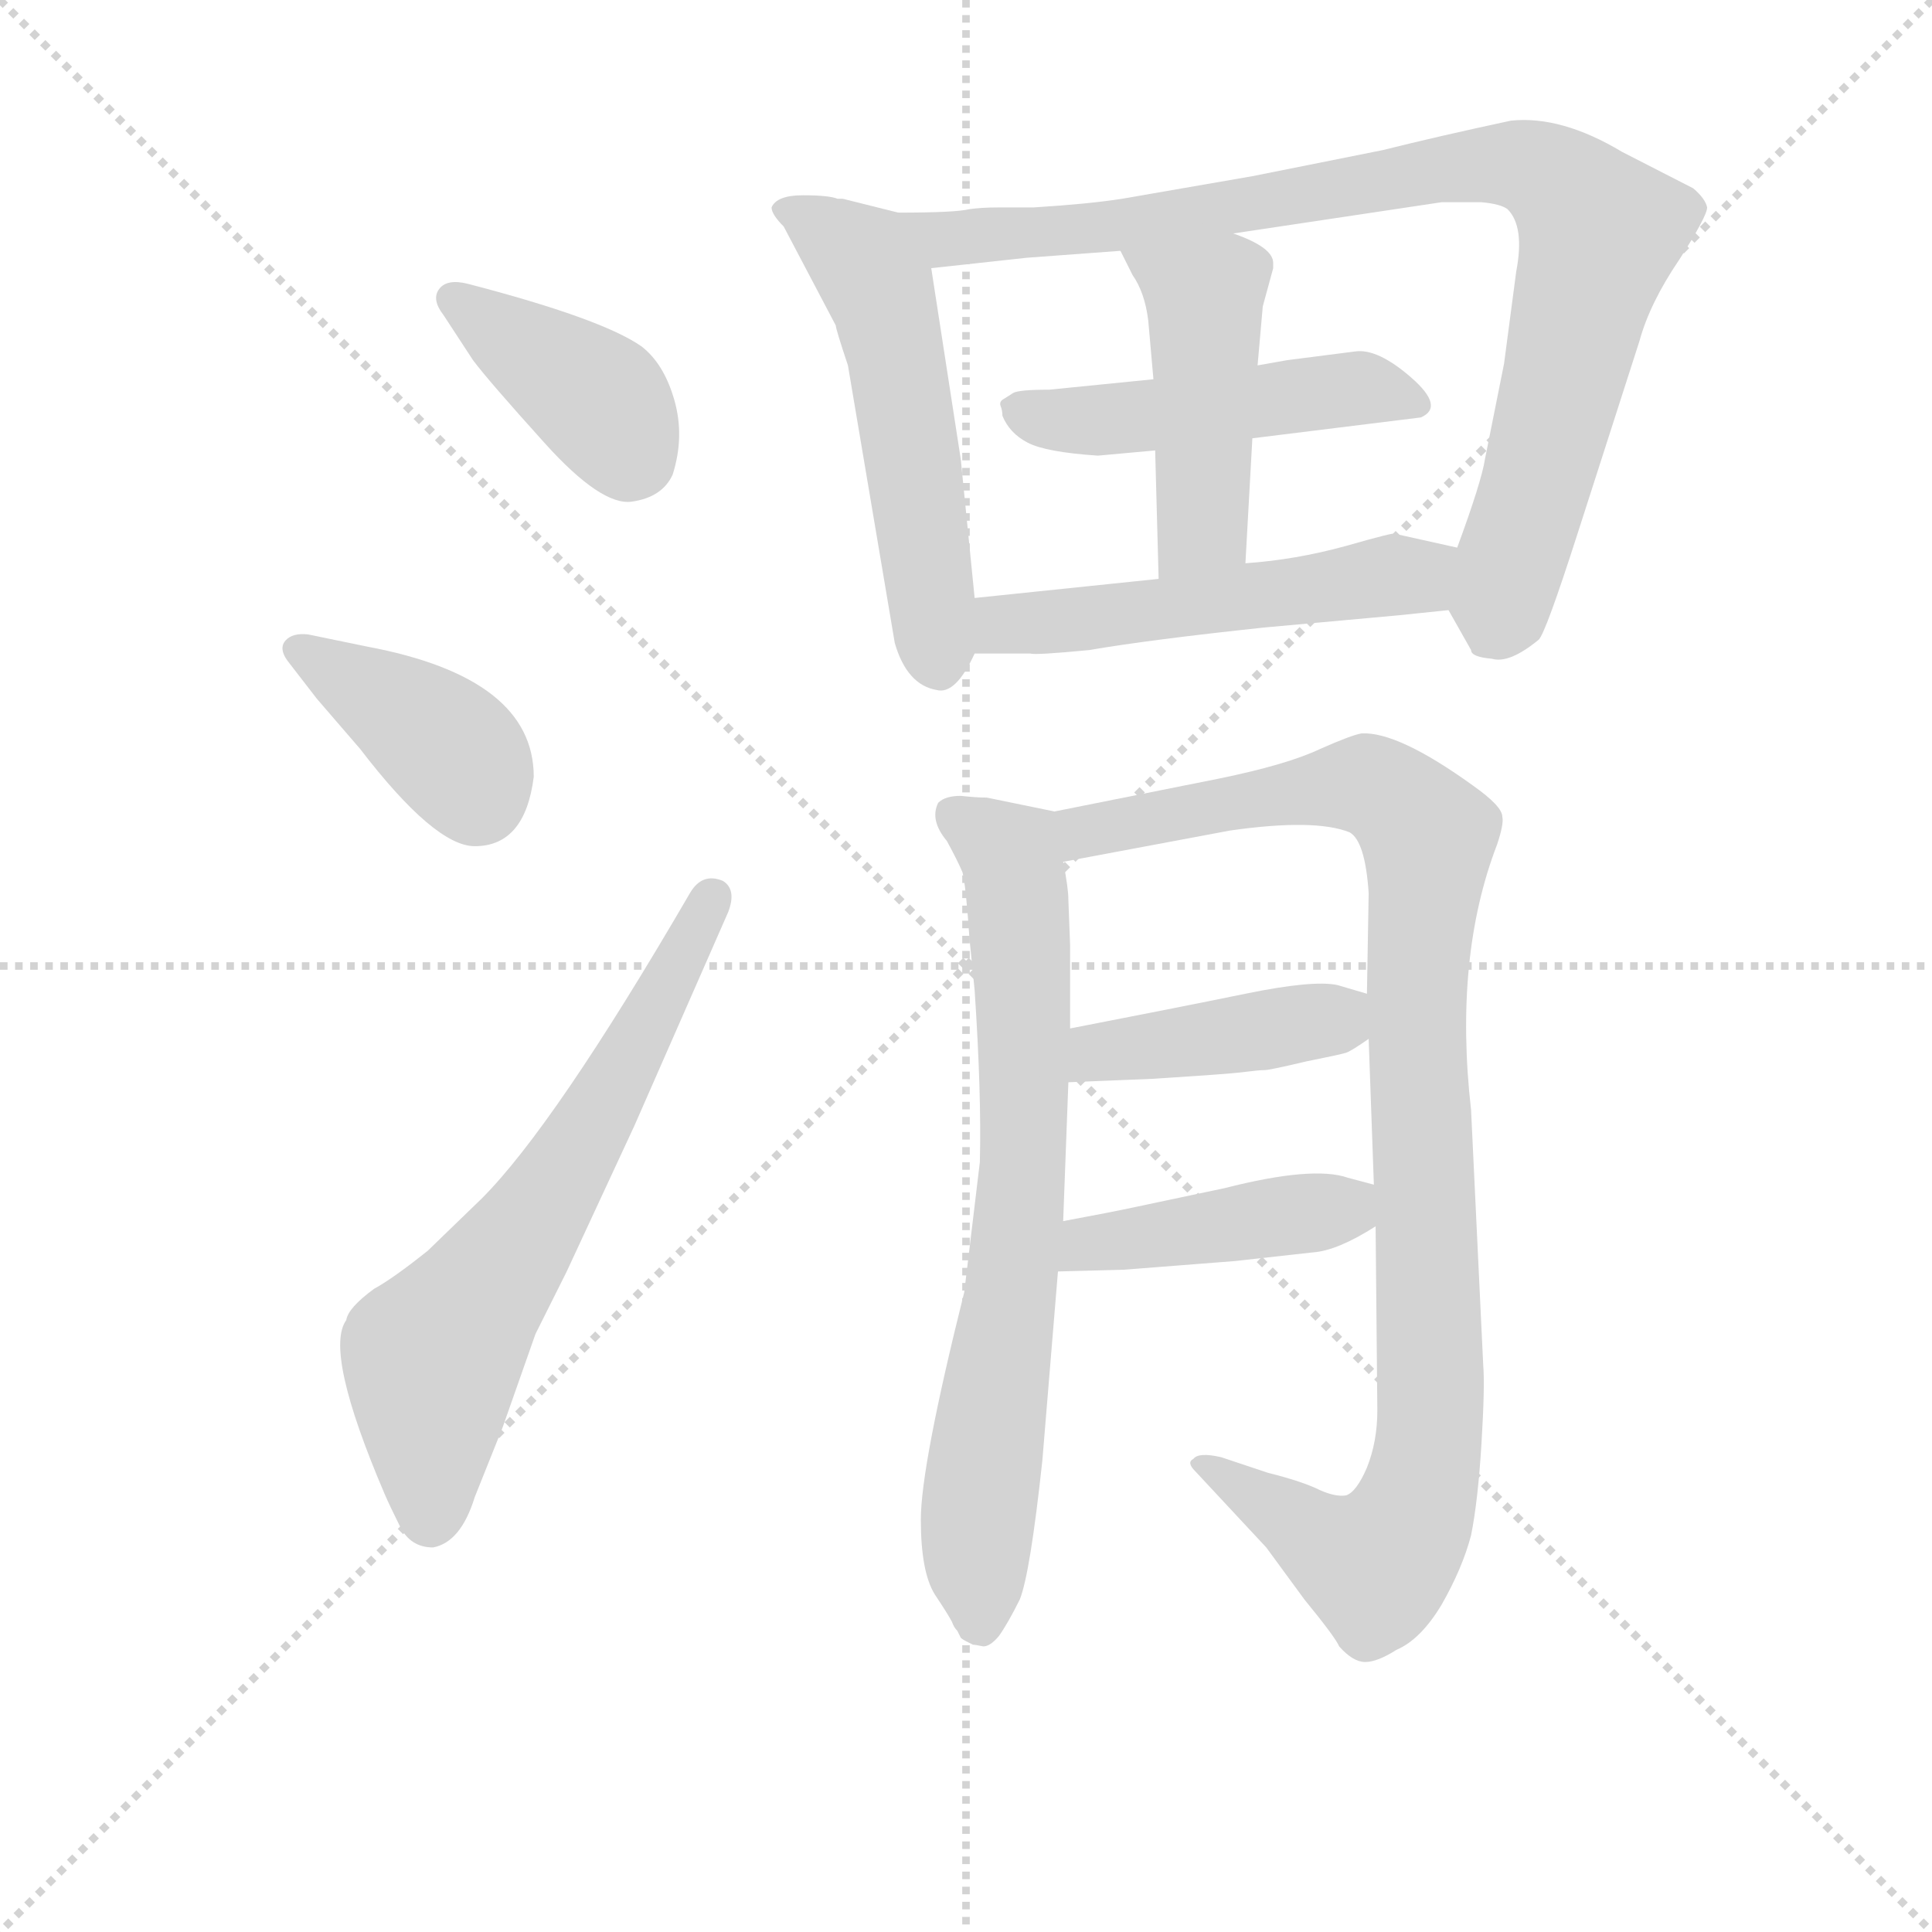 <svg version="1.1" viewBox="0 0 1024 1024" xmlns="http://www.w3.org/2000/svg">
  <g stroke="lightgray" stroke-dasharray="1,1" stroke-width="1" transform="scale(4, 4)">
    <line x1="0" y1="0" x2="256" y2="256"></line>
    <line x1="256" y1="0" x2="0" y2="256"></line>
    <line x1="128" y1="0" x2="128" y2="256"></line>
    <line x1="0" y1="128" x2="256" y2="128"></line>
  </g>
<g transform="scale(0.92, -0.92) translate(60, -900)">
   <style type="text/css">
    @keyframes keyframes0 {
      from {
       stroke: blue;
       stroke-dashoffset: 393;
       stroke-width: 128;
       }
       56% {
       animation-timing-function: step-end;
       stroke: blue;
       stroke-dashoffset: 0;
       stroke-width: 128;
       }
       to {
       stroke: black;
       stroke-width: 1024;
       }
       }
       #make-me-a-hanzi-animation-0 {
         animation: keyframes0 0.57s both;
         animation-delay: 0s;
         animation-timing-function: linear;
       }
    @keyframes keyframes1 {
      from {
       stroke: blue;
       stroke-dashoffset: 391;
       stroke-width: 128;
       }
       56% {
       animation-timing-function: step-end;
       stroke: blue;
       stroke-dashoffset: 0;
       stroke-width: 128;
       }
       to {
       stroke: black;
       stroke-width: 1024;
       }
       }
       #make-me-a-hanzi-animation-1 {
         animation: keyframes1 0.568s both;
         animation-delay: 0.57s;
         animation-timing-function: linear;
       }
    @keyframes keyframes2 {
      from {
       stroke: blue;
       stroke-dashoffset: 661;
       stroke-width: 128;
       }
       68% {
       animation-timing-function: step-end;
       stroke: blue;
       stroke-dashoffset: 0;
       stroke-width: 128;
       }
       to {
       stroke: black;
       stroke-width: 1024;
       }
       }
       #make-me-a-hanzi-animation-2 {
         animation: keyframes2 0.788s both;
         animation-delay: 1.138s;
         animation-timing-function: linear;
       }
    @keyframes keyframes3 {
      from {
       stroke: blue;
       stroke-dashoffset: 545;
       stroke-width: 128;
       }
       64% {
       animation-timing-function: step-end;
       stroke: blue;
       stroke-dashoffset: 0;
       stroke-width: 128;
       }
       to {
       stroke: black;
       stroke-width: 1024;
       }
       }
       #make-me-a-hanzi-animation-3 {
         animation: keyframes3 0.694s both;
         animation-delay: 1.926s;
         animation-timing-function: linear;
       }
    @keyframes keyframes4 {
      from {
       stroke: blue;
       stroke-dashoffset: 907;
       stroke-width: 128;
       }
       75% {
       animation-timing-function: step-end;
       stroke: blue;
       stroke-dashoffset: 0;
       stroke-width: 128;
       }
       to {
       stroke: black;
       stroke-width: 1024;
       }
       }
       #make-me-a-hanzi-animation-4 {
         animation: keyframes4 0.988s both;
         animation-delay: 2.619s;
         animation-timing-function: linear;
       }
    @keyframes keyframes5 {
      from {
       stroke: blue;
       stroke-dashoffset: 486;
       stroke-width: 128;
       }
       61% {
       animation-timing-function: step-end;
       stroke: blue;
       stroke-dashoffset: 0;
       stroke-width: 128;
       }
       to {
       stroke: black;
       stroke-width: 1024;
       }
       }
       #make-me-a-hanzi-animation-5 {
         animation: keyframes5 0.646s both;
         animation-delay: 3.608s;
         animation-timing-function: linear;
       }
    @keyframes keyframes6 {
      from {
       stroke: blue;
       stroke-dashoffset: 465;
       stroke-width: 128;
       }
       60% {
       animation-timing-function: step-end;
       stroke: blue;
       stroke-dashoffset: 0;
       stroke-width: 128;
       }
       to {
       stroke: black;
       stroke-width: 1024;
       }
       }
       #make-me-a-hanzi-animation-6 {
         animation: keyframes6 0.628s both;
         animation-delay: 4.253s;
         animation-timing-function: linear;
       }
    @keyframes keyframes7 {
      from {
       stroke: blue;
       stroke-dashoffset: 531;
       stroke-width: 128;
       }
       63% {
       animation-timing-function: step-end;
       stroke: blue;
       stroke-dashoffset: 0;
       stroke-width: 128;
       }
       to {
       stroke: black;
       stroke-width: 1024;
       }
       }
       #make-me-a-hanzi-animation-7 {
         animation: keyframes7 0.682s both;
         animation-delay: 4.882s;
         animation-timing-function: linear;
       }
    @keyframes keyframes8 {
      from {
       stroke: blue;
       stroke-dashoffset: 741;
       stroke-width: 128;
       }
       71% {
       animation-timing-function: step-end;
       stroke: blue;
       stroke-dashoffset: 0;
       stroke-width: 128;
       }
       to {
       stroke: black;
       stroke-width: 1024;
       }
       }
       #make-me-a-hanzi-animation-8 {
         animation: keyframes8 0.853s both;
         animation-delay: 5.564s;
         animation-timing-function: linear;
       }
    @keyframes keyframes9 {
      from {
       stroke: blue;
       stroke-dashoffset: 1021;
       stroke-width: 128;
       }
       77% {
       animation-timing-function: step-end;
       stroke: blue;
       stroke-dashoffset: 0;
       stroke-width: 128;
       }
       to {
       stroke: black;
       stroke-width: 1024;
       }
       }
       #make-me-a-hanzi-animation-9 {
         animation: keyframes9 1.081s both;
         animation-delay: 6.417s;
         animation-timing-function: linear;
       }
    @keyframes keyframes10 {
      from {
       stroke: blue;
       stroke-dashoffset: 421;
       stroke-width: 128;
       }
       58% {
       animation-timing-function: step-end;
       stroke: blue;
       stroke-dashoffset: 0;
       stroke-width: 128;
       }
       to {
       stroke: black;
       stroke-width: 1024;
       }
       }
       #make-me-a-hanzi-animation-10 {
         animation: keyframes10 0.593s both;
         animation-delay: 7.498s;
         animation-timing-function: linear;
       }
    @keyframes keyframes11 {
      from {
       stroke: blue;
       stroke-dashoffset: 430;
       stroke-width: 128;
       }
       58% {
       animation-timing-function: step-end;
       stroke: blue;
       stroke-dashoffset: 0;
       stroke-width: 128;
       }
       to {
       stroke: black;
       stroke-width: 1024;
       }
       }
       #make-me-a-hanzi-animation-11 {
         animation: keyframes11 0.6s both;
         animation-delay: 8.09s;
         animation-timing-function: linear;
       }
</style>
<path d="M 209.5 736.5 Q 197.5 739.5 193.0 733.5 Q 188.5 727.5 195.5 718.5 L 212.5 692.5 Q 221.5 680.5 254.0 644.5 Q 286.5 608.5 304.0 611.0 Q 321.5 613.5 327.5 626.5 Q 334.5 648.5 328.5 669.5 Q 322.5 690.5 309.5 700.5 Q 286.5 716.5 209.5 736.5 Z" fill="lightgray"></path> 
<path d="M 247.5 452.5 Q 247.5 509.5 151.5 527.5 L 117.5 534.5 Q 108.5 535.5 104.5 531.0 Q 100.5 526.5 105.5 519.5 L 122.5 497.5 L 147.5 468.5 Q 190.5 412.5 213.5 412.5 Q 242.5 412.5 247.5 452.5 Z" fill="lightgray"></path> 
<path d="M 337.5 385.5 Q 259.5 251.5 217.5 209.5 L 186.5 179.5 Q 166.5 163.5 155.5 157.5 Q 140.5 146.5 139.5 139.5 Q 126.5 121.5 161.5 39.5 Q 164.5 32.5 170.5 20.5 Q 176.5 8.5 189.5 8.5 Q 205.5 11.5 213.5 37.5 L 229.5 77.5 L 248.5 131.5 L 266.5 167.5 L 305.5 251.5 L 359.5 374.5 Q 364.5 387.5 356.5 392.5 Q 344.5 397.5 337.5 385.5 Z" fill="lightgray"></path> 
<path d="M 501.5 555.5 L 493.5 635.5 L 476.5 745.5 C 472.5 773.5 472.5 773.5 457.5 777.5 L 425.5 785.5 L 422.5 785.5 Q 417.5 787.5 402.5 787.5 Q 387.5 787.5 384.5 780.5 Q 384.5 776.5 391.5 769.5 L 421.5 712.5 Q 421.5 710.5 428.5 689.5 L 455.5 529.5 Q 462.5 505.5 479.5 502.5 Q 490.5 499.5 501.5 523.5 L 501.5 555.5 Z" fill="lightgray"></path> 
<path d="M 476.5 745.5 L 531.5 751.5 L 585.5 755.5 L 650.5 765.5 L 770.5 783.5 L 793.5 783.5 Q 804.5 782.5 808.5 779.5 Q 818.5 769.5 813.5 743.5 L 806.5 690.5 L 795.5 635.5 Q 793.5 622.5 779.5 584.5 C 769.5 556.5 769.5 556.5 774.5 548.5 L 787.5 525.5 Q 787.5 521.5 799.5 520.5 Q 809.5 517.5 826.5 531.5 Q 830.5 535.5 848.5 591.5 L 884.5 703.5 Q 890.5 725.5 907.5 750.5 Q 923.5 775.5 923.5 780.5 Q 922.5 785.5 915.5 791.5 L 874.5 812.5 Q 839.5 833.5 810.5 830.5 Q 768.5 821.5 736.5 813.5 L 661.5 798.5 L 586.5 785.5 Q 567.5 782.5 535.5 780.5 L 515.5 780.5 Q 505.5 780.5 498.5 779.5 Q 490.5 777.5 457.5 777.5 C 427.5 777.5 446.5 742.5 476.5 745.5 Z" fill="lightgray"></path> 
<path d="M 572.5 637.5 L 605.5 640.5 L 661.5 647.5 L 758.5 659.5 Q 772.5 665.5 753.0 682.5 Q 733.5 699.5 720.5 697.5 L 681.5 692.5 L 664.5 689.5 L 604.5 681.5 L 544.5 675.5 Q 526.5 675.5 523.5 673.5 Q 520.5 671.5 518.0 670.0 Q 515.5 668.5 516.5 666.0 Q 517.5 663.5 517.5 660.5 Q 521.5 650.5 532.0 645.0 Q 542.5 639.5 572.5 637.5 Z" fill="lightgray"></path> 
<path d="M 605.5 640.5 L 607.5 566.5 C 608.5 536.5 655.5 545.5 657.5 575.5 L 661.5 647.5 L 664.5 689.5 L 667.5 723.5 L 673.5 745.5 L 673.5 748.5 Q 673.5 757.5 650.5 765.5 C 622.5 776.5 572.5 782.5 585.5 755.5 L 592.5 741.5 Q 599.5 731.5 601.5 715.5 L 604.5 681.5 L 605.5 640.5 Z" fill="lightgray"></path> 
<path d="M 607.5 566.5 L 501.5 555.5 C 471.5 552.5 471.5 523.5 501.5 523.5 L 533.5 523.5 Q 536.5 522.5 567.5 525.5 Q 602.5 531.5 668.5 538.5 L 745.5 545.5 Q 764.5 547.5 774.5 548.5 C 804.5 551.5 808.5 577.5 779.5 584.5 L 743.5 592.5 Q 743.5 593.5 715.5 585.5 Q 686.5 577.5 657.5 575.5 L 607.5 566.5 Z" fill="lightgray"></path> 
<path d="M 556.5 307.5 L 556.5 355.5 L 555.5 381.5 Q 555.5 388.5 552.5 403.5 C 547.5 432.5 547.5 432.5 547.5 432.5 L 508.5 440.5 Q 502.5 440.5 493.5 441.5 Q 484.5 441.5 480.5 437.5 Q 475.5 427.5 485.5 415.5 Q 491.5 404.5 494.5 397.5 Q 496.5 389.5 498.5 359.5 L 501.5 329.5 Q 505.5 269.5 504.5 230.5 L 495.5 155.5 Q 470.5 55.5 470.5 24.5 Q 470.5 -5.5 478.5 -18.5 Q 486.5 -30.5 488.5 -34.5 Q 489.5 -37.5 491.5 -39.5 Q 492.5 -41.5 493.5 -43.5 Q 494.5 -44.5 496.5 -45.5 Q 498.5 -46.5 500.5 -47.5 Q 501.5 -47.5 506.5 -48.5 Q 510.5 -48.5 515.5 -42.5 Q 520.5 -35.5 527.5 -21.5 Q 533.5 -6.5 540.5 58.5 L 549.5 167.5 L 552.5 196.5 L 555.5 276.5 L 556.5 307.5 Z" fill="lightgray"></path> 
<path d="M 552.5 403.5 L 648.5 421.5 Q 697.5 428.5 717.5 420.5 Q 726.5 415.5 728.5 385.5 L 727.5 327.5 L 728.5 301.5 L 731.5 217.5 L 732.5 193.5 L 733.5 87.5 Q 733.5 69.5 727.5 54.5 Q 721.5 40.5 715.5 38.5 Q 709.5 37.5 700.5 41.5 Q 690.5 46.5 670.5 51.5 L 643.5 60.5 Q 630.5 63.5 627.5 59.5 Q 623.5 57.5 628.5 52.5 L 669.5 8.5 L 691.5 -21.5 Q 709.5 -43.5 711.5 -48.5 Q 719.5 -57.5 726.5 -57.5 Q 733.5 -57.5 744.5 -50.5 Q 758.5 -44.5 770.5 -24.5 Q 782.5 -3.5 787.5 15.5 Q 791.5 35.5 793.5 68.5 Q 795.5 101.5 794.5 113.5 L 787.5 260.5 Q 777.5 348.5 802.5 413.5 Q 806.5 425.5 805.5 429.5 Q 805.5 435.5 788.5 447.5 Q 745.5 478.5 724.5 477.5 Q 718.5 476.5 700.5 468.5 Q 681.5 459.5 642.5 451.5 L 547.5 432.5 C 518.5 426.5 523.5 397.5 552.5 403.5 Z" fill="lightgray"></path> 
<path d="M 727.5 327.5 L 710.5 332.5 Q 696.5 335.5 657.5 327.5 Q 618.5 319.5 556.5 307.5 C 527.5 301.5 525.5 275.5 555.5 276.5 L 604.5 278.5 Q 619.5 279.5 634.5 280.5 Q 649.5 281.5 657.5 282.5 Q 665.5 283.5 668.5 283.5 Q 671.5 283.5 692.5 288.5 Q 712.5 292.5 715.5 293.5 Q 718.5 294.5 728.5 301.5 C 753.5 318.5 754.5 319.5 727.5 327.5 Z" fill="lightgray"></path> 
<path d="M 731.5 217.5 L 716.5 221.5 Q 696.5 228.5 645.5 215.5 L 593.5 204.5 Q 579.5 201.5 552.5 196.5 C 523.5 191.5 519.5 166.5 549.5 167.5 L 587.5 168.5 L 651.5 173.5 L 696.5 178.5 Q 710.5 179.5 732.5 193.5 C 758.5 209.5 759.5 210.5 731.5 217.5 Z" fill="lightgray"></path> 
      <clipPath id="make-me-a-hanzi-clip-0">
      <path d="M 209.5 736.5 Q 197.5 739.5 193.0 733.5 Q 188.5 727.5 195.5 718.5 L 212.5 692.5 Q 221.5 680.5 254.0 644.5 Q 286.5 608.5 304.0 611.0 Q 321.5 613.5 327.5 626.5 Q 334.5 648.5 328.5 669.5 Q 322.5 690.5 309.5 700.5 Q 286.5 716.5 209.5 736.5 Z" fill="lightgray"></path>
      </clipPath>
      <path clip-path="url(#make-me-a-hanzi-clip-0)" d="M 201.5 727.5 L 280.5 673.5 L 302.5 638.5 " fill="none" id="make-me-a-hanzi-animation-0" stroke-dasharray="265 530" stroke-linecap="round"></path>

      <clipPath id="make-me-a-hanzi-clip-1">
      <path d="M 247.5 452.5 Q 247.5 509.5 151.5 527.5 L 117.5 534.5 Q 108.5 535.5 104.5 531.0 Q 100.5 526.5 105.5 519.5 L 122.5 497.5 L 147.5 468.5 Q 190.5 412.5 213.5 412.5 Q 242.5 412.5 247.5 452.5 Z" fill="lightgray"></path>
      </clipPath>
      <path clip-path="url(#make-me-a-hanzi-clip-1)" d="M 112.5 525.5 L 186.5 479.5 L 207.5 459.5 L 214.5 441.5 " fill="none" id="make-me-a-hanzi-animation-1" stroke-dasharray="263 526" stroke-linecap="round"></path>

      <clipPath id="make-me-a-hanzi-clip-2">
      <path d="M 337.5 385.5 Q 259.5 251.5 217.5 209.5 L 186.5 179.5 Q 166.5 163.5 155.5 157.5 Q 140.5 146.5 139.5 139.5 Q 126.5 121.5 161.5 39.5 Q 164.5 32.5 170.5 20.5 Q 176.5 8.5 189.5 8.5 Q 205.5 11.5 213.5 37.5 L 229.5 77.5 L 248.5 131.5 L 266.5 167.5 L 305.5 251.5 L 359.5 374.5 Q 364.5 387.5 356.5 392.5 Q 344.5 397.5 337.5 385.5 Z" fill="lightgray"></path>
      </clipPath>
      <path clip-path="url(#make-me-a-hanzi-clip-2)" d="M 187.5 24.5 L 188.5 114.5 L 258.5 213.5 L 350.5 383.5 " fill="none" id="make-me-a-hanzi-animation-2" stroke-dasharray="533 1066" stroke-linecap="round"></path>

      <clipPath id="make-me-a-hanzi-clip-3">
      <path d="M 501.5 555.5 L 493.5 635.5 L 476.5 745.5 C 472.5 773.5 472.5 773.5 457.5 777.5 L 425.5 785.5 L 422.5 785.5 Q 417.5 787.5 402.5 787.5 Q 387.5 787.5 384.5 780.5 Q 384.5 776.5 391.5 769.5 L 421.5 712.5 Q 421.5 710.5 428.5 689.5 L 455.5 529.5 Q 462.5 505.5 479.5 502.5 Q 490.5 499.5 501.5 523.5 L 501.5 555.5 Z" fill="lightgray"></path>
      </clipPath>
      <path clip-path="url(#make-me-a-hanzi-clip-3)" d="M 392.5 777.5 L 437.5 750.5 L 446.5 732.5 L 465.5 639.5 L 480.5 518.5 " fill="none" id="make-me-a-hanzi-animation-3" stroke-dasharray="417 834" stroke-linecap="round"></path>

      <clipPath id="make-me-a-hanzi-clip-4">
      <path d="M 476.5 745.5 L 531.5 751.5 L 585.5 755.5 L 650.5 765.5 L 770.5 783.5 L 793.5 783.5 Q 804.5 782.5 808.5 779.5 Q 818.5 769.5 813.5 743.5 L 806.5 690.5 L 795.5 635.5 Q 793.5 622.5 779.5 584.5 C 769.5 556.5 769.5 556.5 774.5 548.5 L 787.5 525.5 Q 787.5 521.5 799.5 520.5 Q 809.5 517.5 826.5 531.5 Q 830.5 535.5 848.5 591.5 L 884.5 703.5 Q 890.5 725.5 907.5 750.5 Q 923.5 775.5 923.5 780.5 Q 922.5 785.5 915.5 791.5 L 874.5 812.5 Q 839.5 833.5 810.5 830.5 Q 768.5 821.5 736.5 813.5 L 661.5 798.5 L 586.5 785.5 Q 567.5 782.5 535.5 780.5 L 515.5 780.5 Q 505.5 780.5 498.5 779.5 Q 490.5 777.5 457.5 777.5 C 427.5 777.5 446.5 742.5 476.5 745.5 Z" fill="lightgray"></path>
      </clipPath>
      <path clip-path="url(#make-me-a-hanzi-clip-4)" d="M 467.5 775.5 L 475.5 766.5 L 495.5 762.5 L 577.5 768.5 L 790.5 805.5 L 832.5 798.5 L 861.5 766.5 L 800.5 540.5 " fill="none" id="make-me-a-hanzi-animation-4" stroke-dasharray="779 1558" stroke-linecap="round"></path>

      <clipPath id="make-me-a-hanzi-clip-5">
      <path d="M 572.5 637.5 L 605.5 640.5 L 661.5 647.5 L 758.5 659.5 Q 772.5 665.5 753.0 682.5 Q 733.5 699.5 720.5 697.5 L 681.5 692.5 L 664.5 689.5 L 604.5 681.5 L 544.5 675.5 Q 526.5 675.5 523.5 673.5 Q 520.5 671.5 518.0 670.0 Q 515.5 668.5 516.5 666.0 Q 517.5 663.5 517.5 660.5 Q 521.5 650.5 532.0 645.0 Q 542.5 639.5 572.5 637.5 Z" fill="lightgray"></path>
      </clipPath>
      <path clip-path="url(#make-me-a-hanzi-clip-5)" d="M 524.5 665.5 L 542.5 658.5 L 576.5 657.5 L 716.5 676.5 L 751.5 670.5 " fill="none" id="make-me-a-hanzi-animation-5" stroke-dasharray="358 716" stroke-linecap="round"></path>

      <clipPath id="make-me-a-hanzi-clip-6">
      <path d="M 605.5 640.5 L 607.5 566.5 C 608.5 536.5 655.5 545.5 657.5 575.5 L 661.5 647.5 L 664.5 689.5 L 667.5 723.5 L 673.5 745.5 L 673.5 748.5 Q 673.5 757.5 650.5 765.5 C 622.5 776.5 572.5 782.5 585.5 755.5 L 592.5 741.5 Q 599.5 731.5 601.5 715.5 L 604.5 681.5 L 605.5 640.5 Z" fill="lightgray"></path>
      </clipPath>
      <path clip-path="url(#make-me-a-hanzi-clip-6)" d="M 592.5 750.5 L 621.5 737.5 L 633.5 728.5 L 634.5 720.5 L 633.5 597.5 L 612.5 574.5 " fill="none" id="make-me-a-hanzi-animation-6" stroke-dasharray="337 674" stroke-linecap="round"></path>

      <clipPath id="make-me-a-hanzi-clip-7">
      <path d="M 607.5 566.5 L 501.5 555.5 C 471.5 552.5 471.5 523.5 501.5 523.5 L 533.5 523.5 Q 536.5 522.5 567.5 525.5 Q 602.5 531.5 668.5 538.5 L 745.5 545.5 Q 764.5 547.5 774.5 548.5 C 804.5 551.5 808.5 577.5 779.5 584.5 L 743.5 592.5 Q 743.5 593.5 715.5 585.5 Q 686.5 577.5 657.5 575.5 L 607.5 566.5 Z" fill="lightgray"></path>
      </clipPath>
      <path clip-path="url(#make-me-a-hanzi-clip-7)" d="M 506.5 528.5 L 525.5 541.5 L 751.5 567.5 L 772.5 579.5 " fill="none" id="make-me-a-hanzi-animation-7" stroke-dasharray="403 806" stroke-linecap="round"></path>

      <clipPath id="make-me-a-hanzi-clip-8">
      <path d="M 556.5 307.5 L 556.5 355.5 L 555.5 381.5 Q 555.5 388.5 552.5 403.5 C 547.5 432.5 547.5 432.5 547.5 432.5 L 508.5 440.5 Q 502.5 440.5 493.5 441.5 Q 484.5 441.5 480.5 437.5 Q 475.5 427.5 485.5 415.5 Q 491.5 404.5 494.5 397.5 Q 496.5 389.5 498.5 359.5 L 501.5 329.5 Q 505.5 269.5 504.5 230.5 L 495.5 155.5 Q 470.5 55.5 470.5 24.5 Q 470.5 -5.5 478.5 -18.5 Q 486.5 -30.5 488.5 -34.5 Q 489.5 -37.5 491.5 -39.5 Q 492.5 -41.5 493.5 -43.5 Q 494.5 -44.5 496.5 -45.5 Q 498.5 -46.5 500.5 -47.5 Q 501.5 -47.5 506.5 -48.5 Q 510.5 -48.5 515.5 -42.5 Q 520.5 -35.5 527.5 -21.5 Q 533.5 -6.5 540.5 58.5 L 549.5 167.5 L 552.5 196.5 L 555.5 276.5 L 556.5 307.5 Z" fill="lightgray"></path>
      </clipPath>
      <path clip-path="url(#make-me-a-hanzi-clip-8)" d="M 489.5 431.5 L 522.5 405.5 L 530.5 300.5 L 527.5 204.5 L 502.5 17.5 L 504.5 -35.5 " fill="none" id="make-me-a-hanzi-animation-8" stroke-dasharray="613 1226" stroke-linecap="round"></path>

      <clipPath id="make-me-a-hanzi-clip-9">
      <path d="M 552.5 403.5 L 648.5 421.5 Q 697.5 428.5 717.5 420.5 Q 726.5 415.5 728.5 385.5 L 727.5 327.5 L 728.5 301.5 L 731.5 217.5 L 732.5 193.5 L 733.5 87.5 Q 733.5 69.5 727.5 54.5 Q 721.5 40.5 715.5 38.5 Q 709.5 37.5 700.5 41.5 Q 690.5 46.5 670.5 51.5 L 643.5 60.5 Q 630.5 63.5 627.5 59.5 Q 623.5 57.5 628.5 52.5 L 669.5 8.5 L 691.5 -21.5 Q 709.5 -43.5 711.5 -48.5 Q 719.5 -57.5 726.5 -57.5 Q 733.5 -57.5 744.5 -50.5 Q 758.5 -44.5 770.5 -24.5 Q 782.5 -3.5 787.5 15.5 Q 791.5 35.5 793.5 68.5 Q 795.5 101.5 794.5 113.5 L 787.5 260.5 Q 777.5 348.5 802.5 413.5 Q 806.5 425.5 805.5 429.5 Q 805.5 435.5 788.5 447.5 Q 745.5 478.5 724.5 477.5 Q 718.5 476.5 700.5 468.5 Q 681.5 459.5 642.5 451.5 L 547.5 432.5 C 518.5 426.5 523.5 397.5 552.5 403.5 Z" fill="lightgray"></path>
      </clipPath>
      <path clip-path="url(#make-me-a-hanzi-clip-9)" d="M 558.5 411.5 L 570.5 422.5 L 720.5 447.5 L 738.5 443.5 L 762.5 417.5 L 756.5 295.5 L 764.5 79.5 L 753.5 28.5 L 729.5 -1.5 L 631.5 56.5 " fill="none" id="make-me-a-hanzi-animation-9" stroke-dasharray="893 1786" stroke-linecap="round"></path>

      <clipPath id="make-me-a-hanzi-clip-10">
      <path d="M 727.5 327.5 L 710.5 332.5 Q 696.5 335.5 657.5 327.5 Q 618.5 319.5 556.5 307.5 C 527.5 301.5 525.5 275.5 555.5 276.5 L 604.5 278.5 Q 619.5 279.5 634.5 280.5 Q 649.5 281.5 657.5 282.5 Q 665.5 283.5 668.5 283.5 Q 671.5 283.5 692.5 288.5 Q 712.5 292.5 715.5 293.5 Q 718.5 294.5 728.5 301.5 C 753.5 318.5 754.5 319.5 727.5 327.5 Z" fill="lightgray"></path>
      </clipPath>
      <path clip-path="url(#make-me-a-hanzi-clip-10)" d="M 561.5 284.5 L 573.5 293.5 L 679.5 307.5 L 720.5 320.5 " fill="none" id="make-me-a-hanzi-animation-10" stroke-dasharray="293 586" stroke-linecap="round"></path>

      <clipPath id="make-me-a-hanzi-clip-11">
      <path d="M 731.5 217.5 L 716.5 221.5 Q 696.5 228.5 645.5 215.5 L 593.5 204.5 Q 579.5 201.5 552.5 196.5 C 523.5 191.5 519.5 166.5 549.5 167.5 L 587.5 168.5 L 651.5 173.5 L 696.5 178.5 Q 710.5 179.5 732.5 193.5 C 758.5 209.5 759.5 210.5 731.5 217.5 Z" fill="lightgray"></path>
      </clipPath>
      <path clip-path="url(#make-me-a-hanzi-clip-11)" d="M 555.5 174.5 L 567.5 183.5 L 713.5 203.5 L 721.5 211.5 " fill="none" id="make-me-a-hanzi-animation-11" stroke-dasharray="302 604" stroke-linecap="round"></path>

</g>
</svg>

